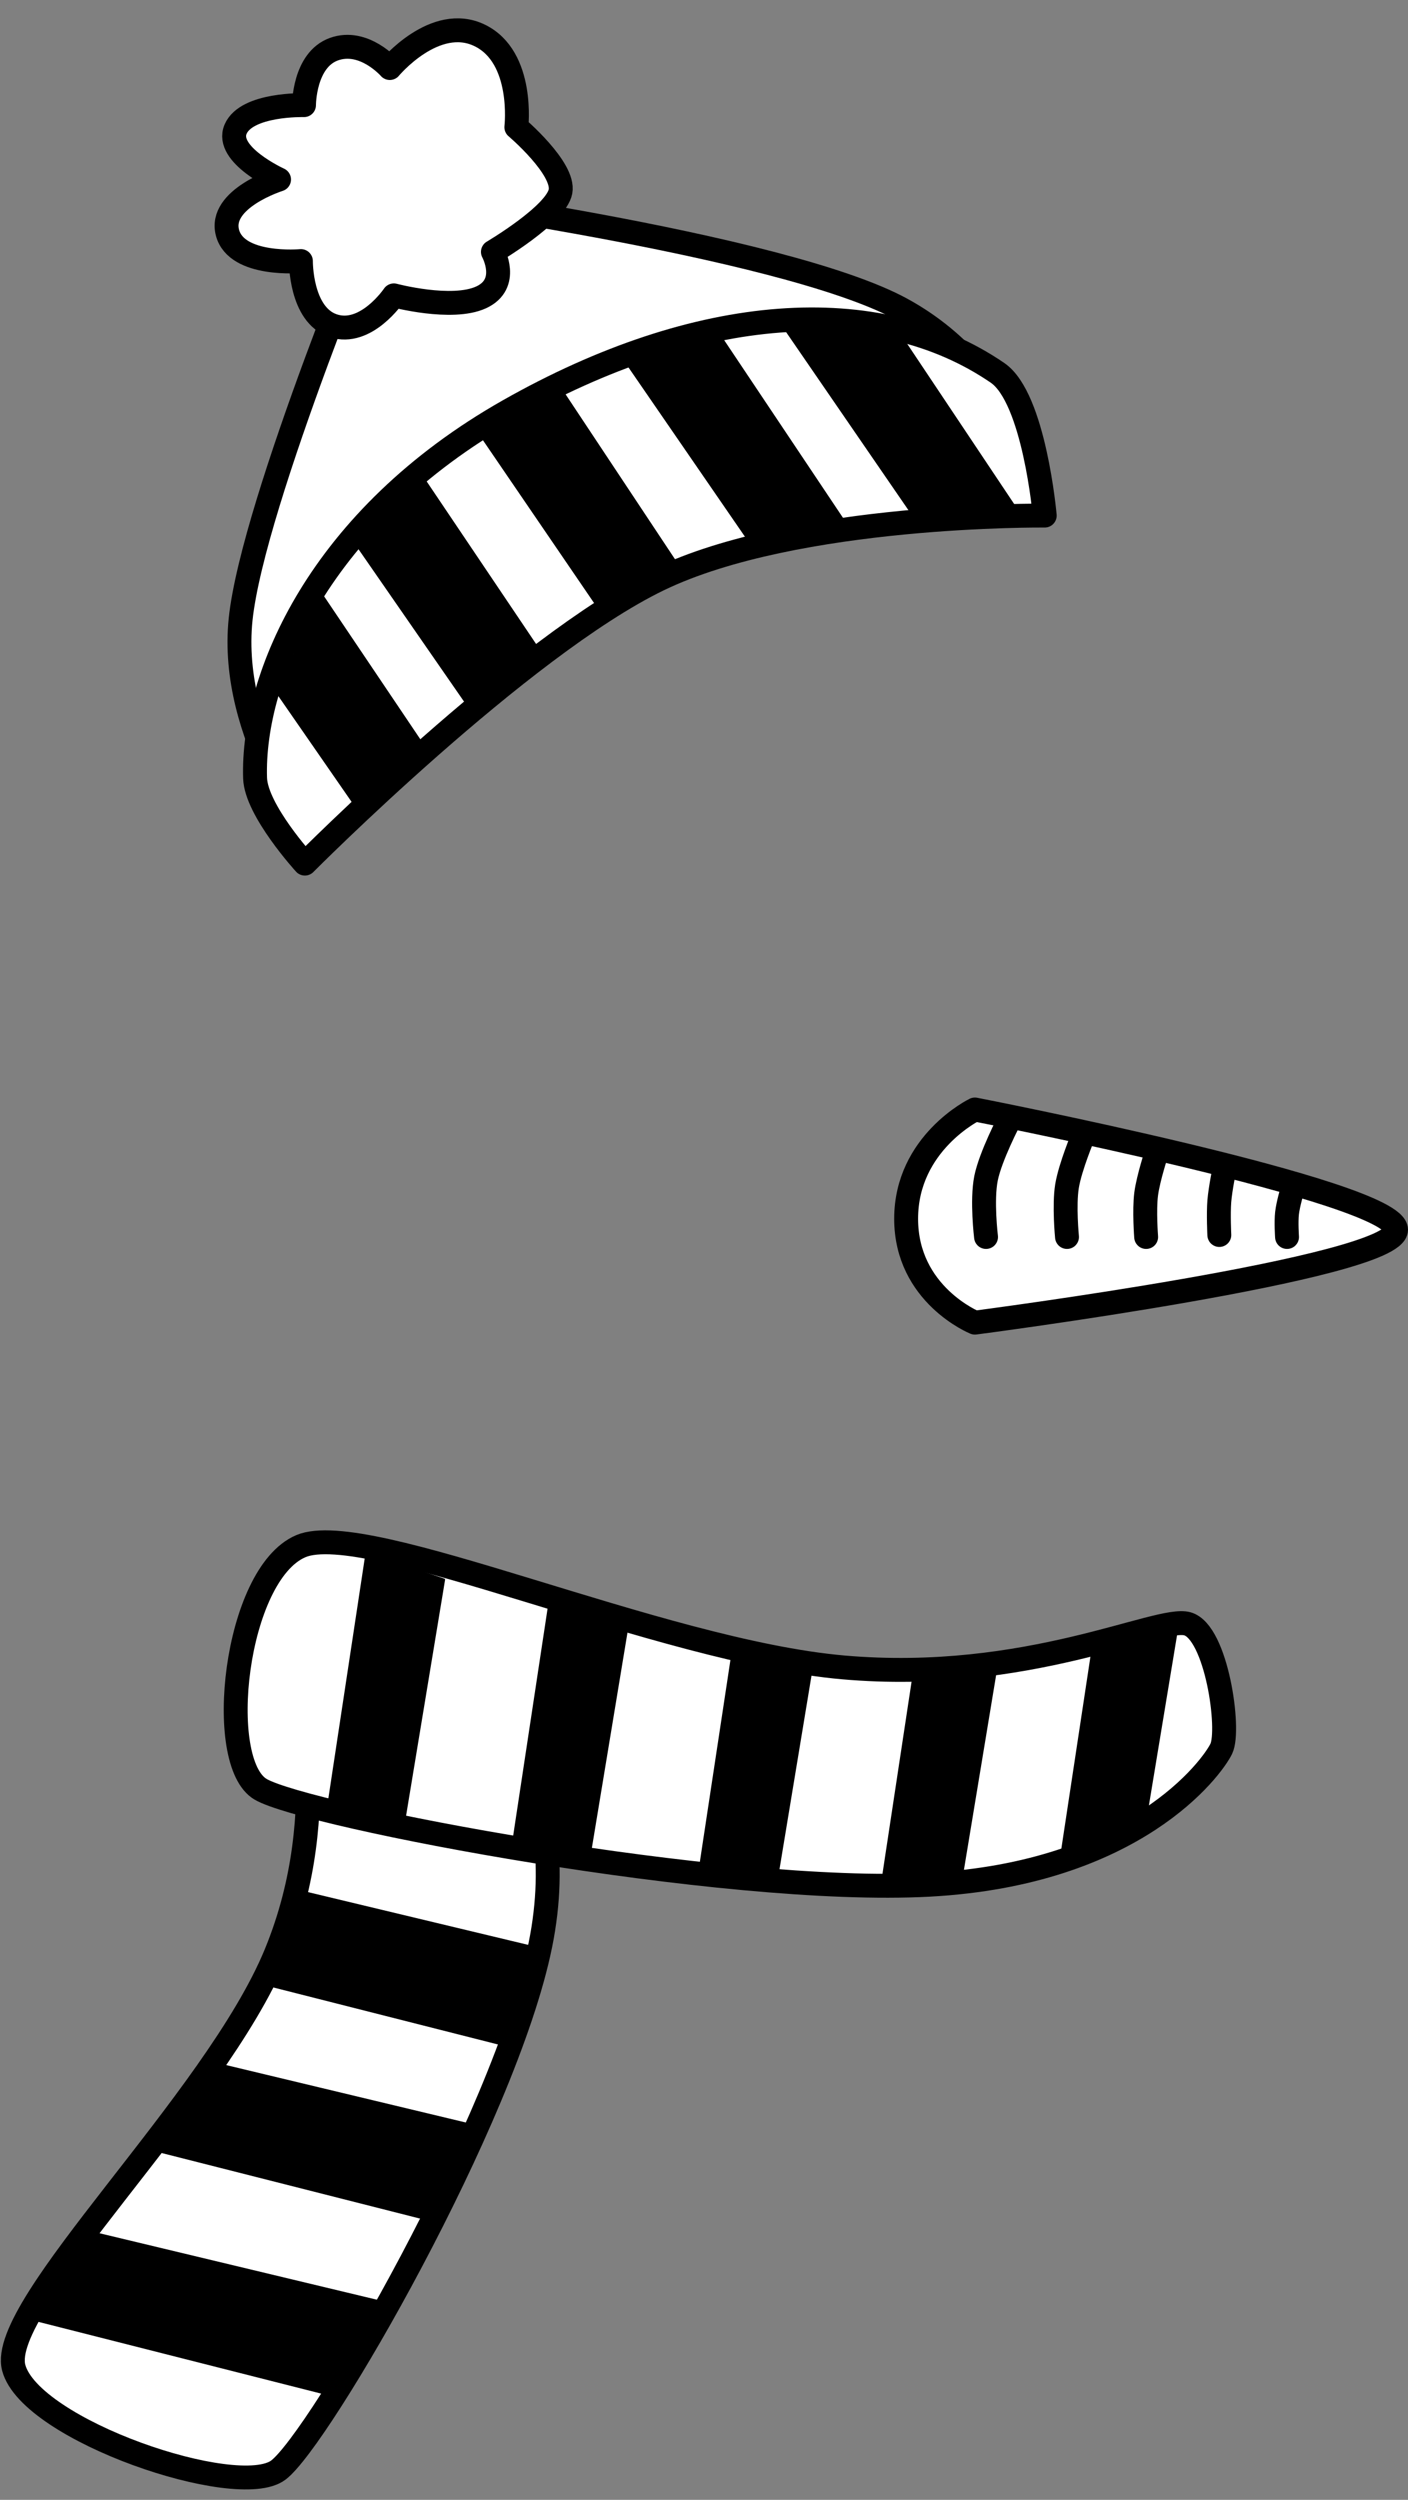 <svg width="707" height="1255" viewBox="0 0 707 1255" fill="none" xmlns="http://www.w3.org/2000/svg">
<rect x="0" y="0" width="707" height="1255" fill="#808080" stroke="none"/>
<path fill-rule="evenodd" clip-rule="evenodd" d="M158.658 423.975C158.658 423.975 263.318 313.823 326.717 283.993C390.115 254.162 522.428 252.81 522.428 252.81C522.428 252.81 512.958 188.172 452.776 155.264C392.595 122.356 192.34 96.085 192.34 96.085C192.34 96.085 127.028 251.861 120.834 310.815C114.641 369.769 158.658 423.975 158.658 423.975Z" fill="white" stroke="black" stroke-width="12" stroke-linecap="round" stroke-linejoin="round"/>
<path fill-rule="evenodd" clip-rule="evenodd" d="M133.083 389.613C131.509 338.974 165.54 258.939 260.571 205.109C355.601 151.279 445.595 144.907 505.893 186.18C524.394 198.844 529.592 257.838 529.592 257.838C529.592 257.838 404.829 256.549 335.772 289.915C266.716 323.282 158.084 432.555 158.084 432.555C158.084 432.555 133.584 405.755 133.083 389.613Z" fill="white"/>
<mask id="mask0_2_1119" style="mask-type:alpha" maskUnits="userSpaceOnUse" x="133" y="159" width="397" height="274">
<path fill-rule="evenodd" clip-rule="evenodd" d="M133.083 389.613C131.509 338.974 165.54 258.939 260.571 205.109C355.601 151.279 445.595 144.907 505.893 186.18C524.394 198.844 529.592 257.838 529.592 257.838C529.592 257.838 404.829 256.549 335.772 289.915C266.716 323.282 158.084 432.555 158.084 432.555C158.084 432.555 133.584 405.755 133.083 389.613Z" fill="white"/>
</mask>
<g mask="url(#mask0_2_1119)">
<path fill-rule="evenodd" clip-rule="evenodd" d="M111 307.056L200.316 436L237 410.551L152.468 285L111 307.056Z" fill="black" stroke="black" stroke-linecap="round" stroke-linejoin="round"/>
<path fill-rule="evenodd" clip-rule="evenodd" d="M167 256.056L256.316 385L293 359.551L208.468 234L167 256.056Z" fill="black" stroke="black" stroke-linecap="round" stroke-linejoin="round"/>
<path fill-rule="evenodd" clip-rule="evenodd" d="M233 206.202L321.608 336L358 310.382L274.139 184L233 206.202Z" fill="black" stroke="black" stroke-linecap="round" stroke-linejoin="round"/>
<path fill-rule="evenodd" clip-rule="evenodd" d="M305 168.202L394.316 298L431 272.382L346.468 146L305 168.202Z" fill="black" stroke="black" stroke-linecap="round" stroke-linejoin="round"/>
<path fill-rule="evenodd" clip-rule="evenodd" d="M388 156.056L476.608 285L513 259.551L429.139 134L388 156.056Z" fill="black" stroke="black" stroke-linecap="round" stroke-linejoin="round"/>
</g>
<path fill-rule="evenodd" clip-rule="evenodd" d="M128.083 390.613C126.509 339.974 160.54 259.939 255.571 206.109C350.601 152.279 440.595 145.907 500.893 187.18C519.394 199.844 524.592 258.838 524.592 258.838C524.592 258.838 399.829 257.549 330.772 290.915C261.716 324.282 153.084 433.555 153.084 433.555C153.084 433.555 128.584 406.755 128.083 390.613Z" stroke="black" stroke-width="12" stroke-linecap="round" stroke-linejoin="round"/>
<path fill-rule="evenodd" clip-rule="evenodd" d="M152.648 52.78C152.648 52.78 152.592 30.144 167.656 24.692C182.72 19.24 195.731 34.157 195.731 34.157C195.731 34.157 218.455 6.833 240.923 17.801C263.392 28.769 259.271 63.85 259.271 63.85C259.271 63.85 283.627 84.507 281.442 96.134C279.257 107.76 247.505 126.463 247.505 126.463C247.505 126.463 256.311 142.507 241.601 149.28C226.89 156.053 197.768 148.284 197.768 148.284C197.768 148.284 183.793 169.017 167.3 163.526C150.806 158.036 151.089 131.061 151.089 131.061C151.089 131.061 118.837 134.041 114.236 116.869C109.635 99.698 140.118 90.115 140.118 90.115C140.118 90.115 112.736 77.631 118.315 64.811C123.893 51.991 152.648 52.78 152.648 52.78Z" fill="white" stroke="black" stroke-width="12" stroke-linecap="round" stroke-linejoin="round"/>
<path fill-rule="evenodd" clip-rule="evenodd" d="M489.526 557C489.526 557 455 573.755 455 611.872C455 649.988 489.526 664 489.526 664C489.526 664 701 636.564 701 617.359C701 598.154 489.526 557 489.526 557Z" fill="white" stroke="black" stroke-width="12" stroke-linecap="round" stroke-linejoin="round"/>
<path d="M507 562C507 562 497.369 580.343 495.123 591.5C492.877 602.657 495.123 621 495.123 621" stroke="black" stroke-width="12" stroke-linecap="round" stroke-linejoin="round"/>
<path d="M544 570C544 570 537.332 585.855 535.777 595.5C534.223 605.145 535.777 621 535.777 621" stroke="black" stroke-width="12" stroke-linecap="round" stroke-linejoin="round"/>
<path d="M581 578C581 578 576.555 591.368 575.518 599.5C574.482 607.632 575.518 621 575.518 621" stroke="black" stroke-width="12" stroke-linecap="round" stroke-linejoin="round"/>
<path d="M615 586C615 586 612.777 596.57 612.259 603C611.741 609.43 612.259 620 612.259 620" stroke="black" stroke-width="12" stroke-linecap="round" stroke-linejoin="round"/>
<path d="M649 597C649 597 646.777 604.461 646.259 609C645.741 613.539 646.259 621 646.259 621" stroke="black" stroke-width="12" stroke-linecap="round" stroke-linejoin="round"/>
<path fill-rule="evenodd" clip-rule="evenodd" d="M154.353 831.85C162.395 820.92 219.207 829.138 228.914 835.659C238.622 842.18 289.563 889.217 271.869 976.386C254.174 1063.55 160.782 1224.6 140.291 1239.96C119.8 1255.32 15.732 1219.99 7.433 1188.55C-0.866 1157.12 108.504 1054.92 139.036 980.798C169.567 906.671 146.31 842.779 154.353 831.85Z" fill="white"/>
<mask id="mask1_2_1119" style="mask-type:alpha" maskUnits="userSpaceOnUse" x="6" y="826" width="270" height="418">
<path fill-rule="evenodd" clip-rule="evenodd" d="M154.353 831.85C162.395 820.92 219.207 829.138 228.914 835.659C238.622 842.18 289.563 889.217 271.869 976.386C254.174 1063.55 160.782 1224.6 140.291 1239.96C119.8 1255.32 15.732 1219.99 7.433 1188.55C-0.866 1157.12 108.504 1054.92 139.036 980.798C169.567 906.671 146.31 842.779 154.353 831.85Z" fill="white"/>
</mask>
<g mask="url(#mask1_2_1119)">
<path fill-rule="evenodd" clip-rule="evenodd" d="M297.433 984.614L129.641 944.413L115.128 991.633L276.369 1032.54L297.433 984.614Z" fill="black" stroke="black" stroke-linecap="round" stroke-linejoin="round"/>
<path fill-rule="evenodd" clip-rule="evenodd" d="M250.708 1070.1L82.916 1029.9L68.403 1077.12L229.644 1118.03L250.708 1070.1Z" fill="black" stroke="black" stroke-linecap="round" stroke-linejoin="round"/>
<path fill-rule="evenodd" clip-rule="evenodd" d="M193.708 1156.1L25.916 1115.9L11.402 1163.12L172.644 1204.03L193.708 1156.1Z" fill="black" stroke="black" stroke-linecap="round" stroke-linejoin="round"/>
</g>
<path fill-rule="evenodd" clip-rule="evenodd" d="M153.808 831.947C161.851 821.018 218.662 829.236 228.37 835.757C238.078 842.277 289.019 889.314 271.324 976.484C253.63 1063.65 160.238 1224.7 139.747 1240.06C119.256 1255.42 15.187 1220.08 6.888 1188.65C-1.411 1157.22 107.96 1055.02 138.492 980.896C169.023 906.769 145.766 842.877 153.808 831.947Z" stroke="black" stroke-width="12" stroke-linecap="round" stroke-linejoin="round"/>
<path fill-rule="evenodd" clip-rule="evenodd" d="M596.017 817.375C610.672 821.504 617.647 870.51 613.056 880.072C608.466 889.635 569.886 942.79 466.301 948.367C362.715 953.943 153.966 913.924 130.738 900.505C107.51 887.085 117.653 792.605 150.804 778.424C183.955 764.244 330.767 831.178 423.287 839.272C515.807 847.366 581.361 813.247 596.017 817.375Z" fill="white"/>
<mask id="mask2_2_1119" style="mask-type:alpha" maskUnits="userSpaceOnUse" x="118" y="776" width="497" height="173">
<path fill-rule="evenodd" clip-rule="evenodd" d="M596.017 817.375C610.672 821.504 617.647 870.51 613.056 880.072C608.466 889.635 569.886 942.79 466.301 948.367C362.715 953.943 153.966 913.924 130.738 900.505C107.51 887.085 117.653 792.605 150.804 778.424C183.955 764.244 330.767 831.178 423.287 839.272C515.807 847.366 581.361 813.247 596.017 817.375Z" fill="white"/>
</mask>
<g mask="url(#mask2_2_1119)">
<path fill-rule="evenodd" clip-rule="evenodd" d="M184 780.002L164 912.002L202 920.002L223 793.002L184 780.002Z" fill="black" stroke="black" stroke-linecap="round" stroke-linejoin="round"/>
<path fill-rule="evenodd" clip-rule="evenodd" d="M276 804.002L256 936.002L294 944.002L315 817.002L276 804.002Z" fill="black" stroke="black" stroke-linecap="round" stroke-linejoin="round"/>
<path fill-rule="evenodd" clip-rule="evenodd" d="M369 822.002L349 954.002L387 962.002L408 835.002L369 822.002Z" fill="black" stroke="black" stroke-linecap="round" stroke-linejoin="round"/>
<path fill-rule="evenodd" clip-rule="evenodd" d="M461 826.002L441 958.002L479 966.002L500 839.002L461 826.002Z" fill="black" stroke="black" stroke-linecap="round" stroke-linejoin="round"/>
<path fill-rule="evenodd" clip-rule="evenodd" d="M553 799.002L533 931.002L571 939.002L592 812.002L553 799.002Z" fill="black" stroke="black" stroke-linecap="round" stroke-linejoin="round"/>
</g>
<path fill-rule="evenodd" clip-rule="evenodd" d="M596.228 815.192C610.883 819.321 617.858 868.327 613.267 877.889C608.677 887.451 570.097 940.606 466.512 946.183C362.926 951.76 154.177 911.74 130.949 898.321C107.721 884.902 117.864 790.421 151.015 776.241C184.166 762.06 330.978 828.994 423.498 837.088C516.018 845.183 581.572 811.063 596.228 815.192Z" stroke="black" stroke-width="12" stroke-linecap="round" stroke-linejoin="round"/>
</svg>
